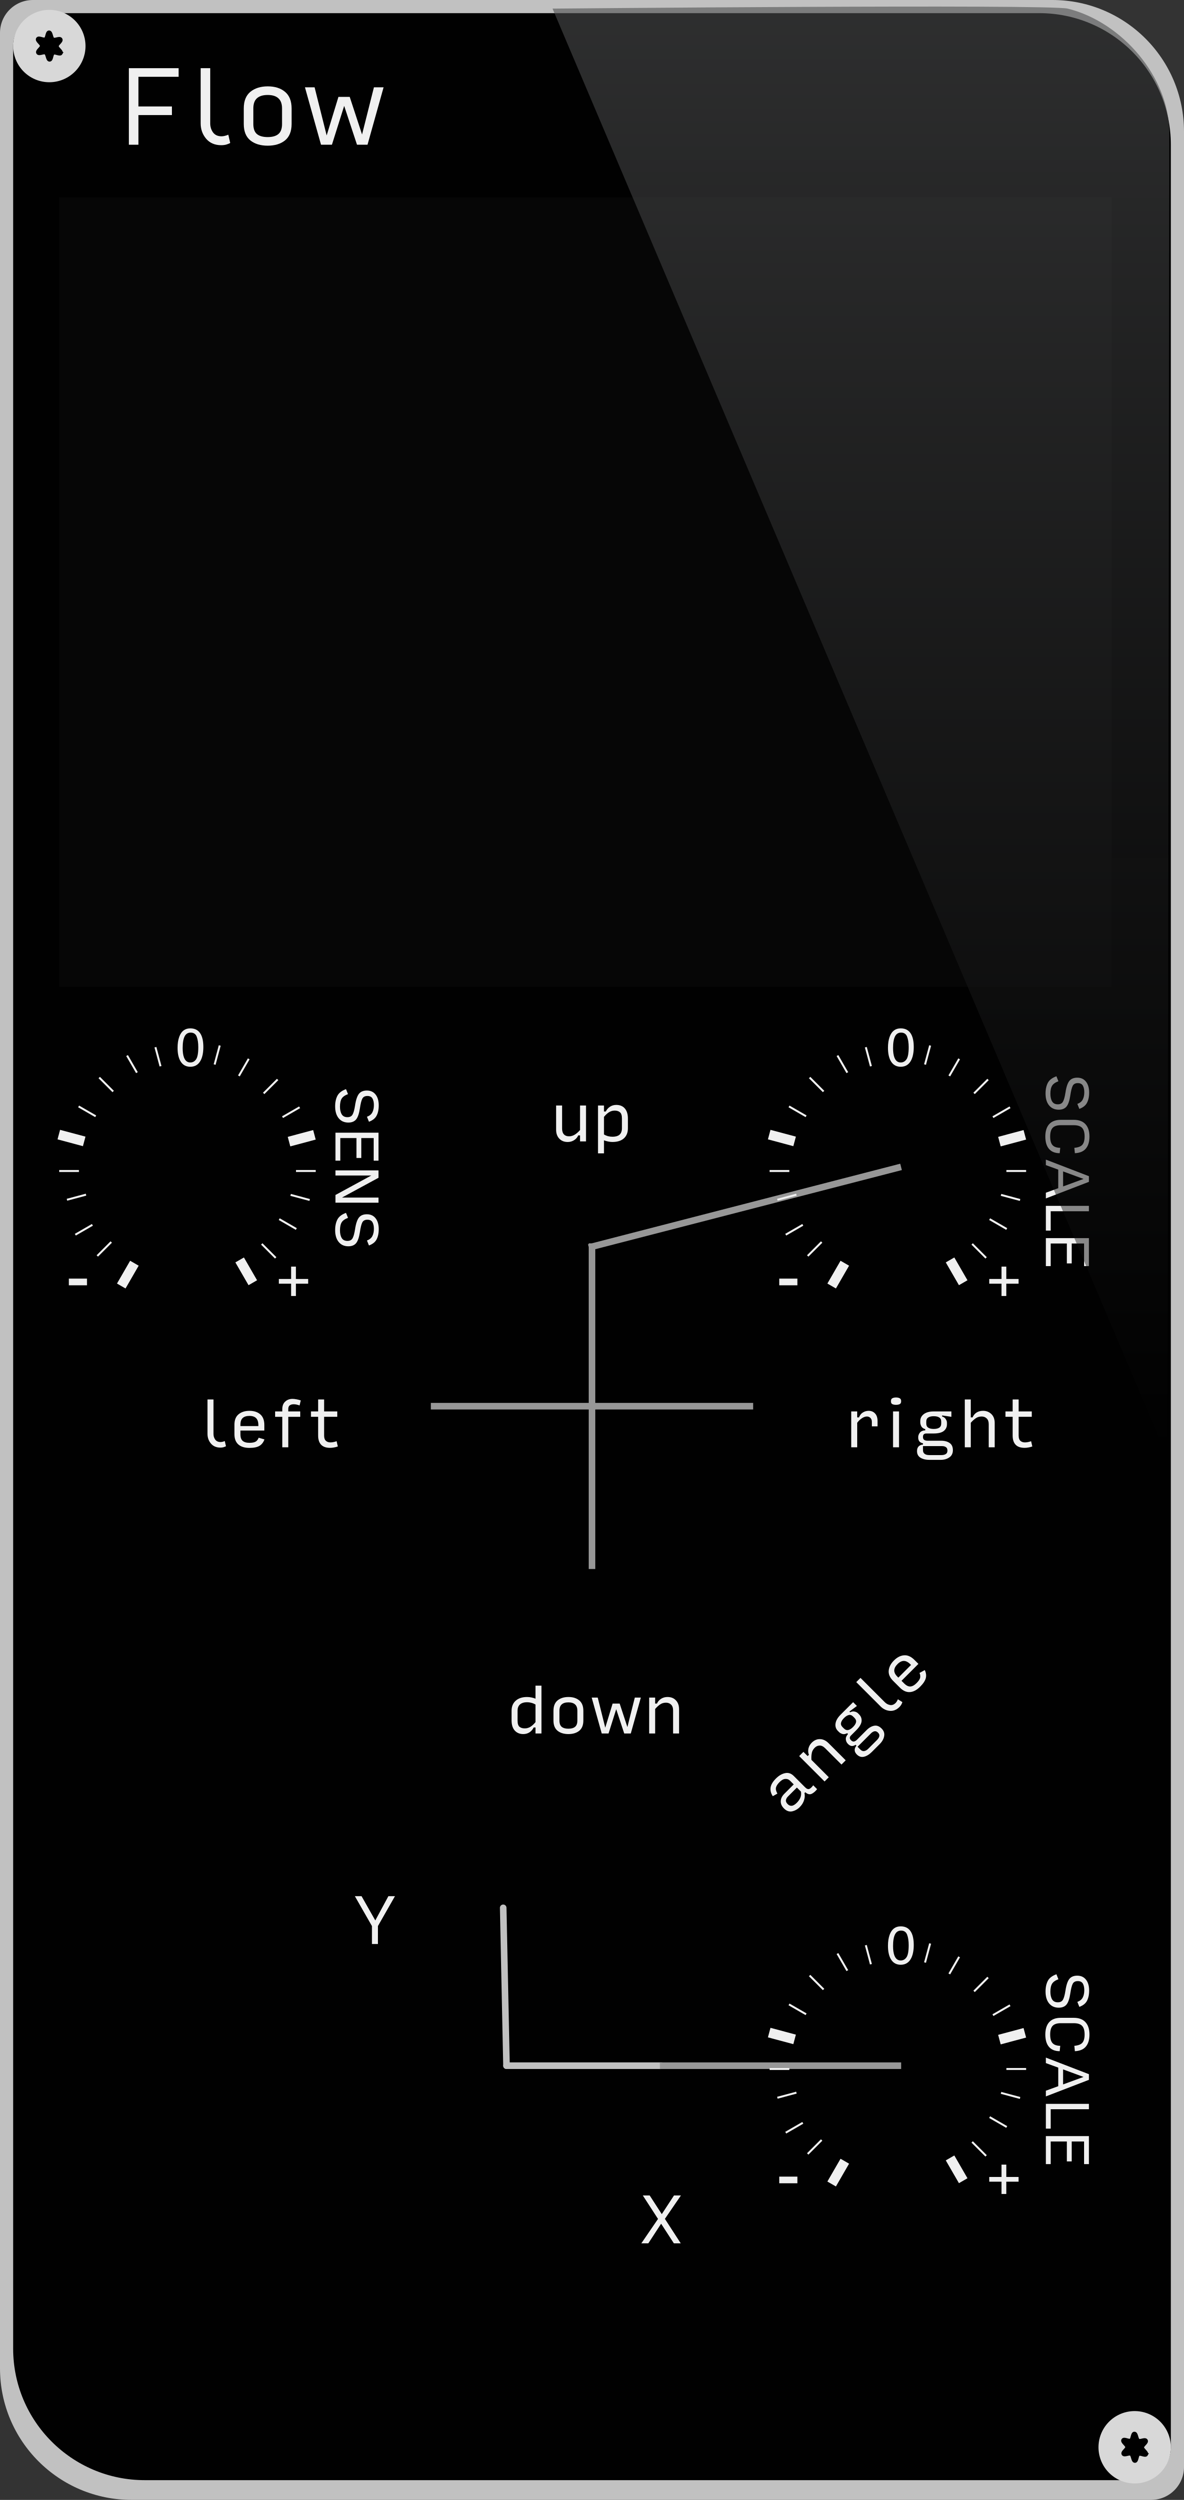 <?xml version="1.0" encoding="UTF-8" standalone="no"?>
<svg
   xmlns:dc="http://purl.org/dc/elements/1.1/"
   xmlns:cc="http://creativecommons.org/ns#"
   xmlns:rdf="http://www.w3.org/1999/02/22-rdf-syntax-ns#"
   xmlns:svg="http://www.w3.org/2000/svg"
   xmlns="http://www.w3.org/2000/svg"
   xmlns:sodipodi="http://sodipodi.sourceforge.net/DTD/sodipodi-0.dtd"
   xmlns:inkscape="http://www.inkscape.org/namespaces/inkscape"
   width="180px"
   height="380px"
   viewBox="0 0 180 380"
   version="1.1"
   id="svg226"
   sodipodi:docname="svg_render_tmp.svg"
   inkscape:version="0.92.2 5c3e80d, 2017-08-06">
  <rect x="0" y="0" width="180" height="380" fill="#333333" stroke="none"/>
  <sodipodi:namedview
     pagecolor="#ffffff"
     bordercolor="#666666"
     borderopacity="1"
     objecttolerance="10"
     gridtolerance="10"
     guidetolerance="10"
     inkscape:pageopacity="0"
     inkscape:pageshadow="2"
     inkscape:window-width="582"
     inkscape:window-height="449"
     id="namedview228"
     showgrid="false"
     inkscape:zoom="0.62105263"
     inkscape:cx="90"
     inkscape:cy="190"
     inkscape:window-x="0"
     inkscape:window-y="0"
     inkscape:window-maximized="0"
     inkscape:current-layer="svg226" />
  <!-- Generator: Sketch 53.1 (72631) - https://sketchapp.com -->
  <title
     id="title2">Flow-src</title>
  <desc
     id="desc4">Created with Sketch.</desc>
  <defs
     id="defs11">
    <linearGradient
       x1="200.748"
       y1="0.652"
       x2="200.748"
       y2="144.465"
       id="linearGradient-1"
       gradientTransform="scale(0.652,1.534)"
       gradientUnits="userSpaceOnUse">
      <stop
         stop-color="#4D4E4F"
         stop-opacity="0.598"
         offset="0%"
         id="stop6" />
      <stop
         stop-color="#000000"
         stop-opacity="0.431"
         offset="100%"
         id="stop8" />
    </linearGradient>
  </defs>
  <g
     style="fill:none;fill-rule:evenodd;stroke:none;stroke-width:1"
     id="Flow-src">
    <path
       style="fill:#c1c1c1"
       inkscape:connector-curvature="0"
       id="Rectangle"
       d="m 5,0 h 155 c 11.046,0 20,8.954 20,20 v 355 c 0,2.761 -2.239,5 -5,5 H 20 C 8.954,380 0,371.046 0,360 V 5 C 0,2.239 2.239,0 5,0 Z" />
    <path
       style="fill:#010101"
       inkscape:connector-curvature="0"
       id="path14"
       d="m 7,2 h 151 c 11.046,0 20,8.954 20,20 v 350 c 0,2.761 -2.239,5 -5,5 H 22 C 10.954,377 2,368.046 2,357 V 7 C 2,4.239 4.239,2 7,2 Z" />
    <path
       style="opacity:0.3;fill:#111111"
       d="M 9,30 H 169 V 150 H 9 Z"
       id="Rectangle-6" />
    <g
       aria-label="Flow"
       style="font-weight:normal;font-size:16px;font-family:InputSans-Regular, 'Input Sans';fill:#f0f0f0"
       id="Flow">
      <path
         d="M 19.591,22 V 10.364 h 7.564 v 1.309 h -6.109 v 4.509 h 5.091 v 1.309 H 21.045 V 22 Z"
         style=""
         id="path354" />
      <path
         d="m 33.648,22.073 q -1.469,0 -2.313,-0.989 -0.829,-0.989 -0.829,-2.342 v -8.378 h 1.455 v 8.393 q 0,0.771 0.422,1.367 0.436,0.596 1.309,0.596 0.218,0 0.509,-0.073 0.291,-0.073 0.509,-0.175 l 0.291,1.265 q -0.276,0.145 -0.625,0.247 -0.349,0.087 -0.727,0.087 z"
         style=""
         id="path356" />
      <path
         d="m 40.696,22.145 q -1.629,0 -2.633,-0.8 -1.004,-0.815 -1.004,-2.502 v -2.356 q 0,-1.702 1.004,-2.531 1.018,-0.829 2.647,-0.829 1.629,0 2.618,0.829 1.004,0.829 1.004,2.531 v 2.356 q 0,1.687 -1.004,2.502 -1.004,0.8 -2.633,0.8 z m 0,-1.309 q 1.091,0 1.629,-0.465 0.553,-0.465 0.553,-1.527 v -2.356 q 0,-1.047 -0.553,-1.542 -0.538,-0.509 -1.629,-0.509 -1.091,0 -1.644,0.509 -0.538,0.495 -0.538,1.542 v 2.356 q 0,1.062 0.538,1.527 0.553,0.465 1.644,0.465 z"
         style=""
         id="path358" />
      <path
         d="M 54.273,22 52.324,16.095 50.462,22 h -1.658 l -2.444,-8.727 h 1.469 l 1.833,7.316 1.789,-5.862 h 1.716 l 1.876,5.716 1.804,-7.171 H 58.316 L 55.873,22 Z"
         style=""
         id="path360" />
    </g>
    <g
       transform="translate(2,1.5)"
       id="screw_top">
      <path
         style="fill:#d8d8d8"
         d="M 11,5.5 A 5.5,5.5 0 0 1 5.5,11 5.5,5.5 0 0 1 0,5.5 5.5,5.5 0 0 1 5.5,0 5.5,5.5 0 0 1 11,5.5 Z"
         id="Oval-2" />
      <path
         style="fill:#000000;fill-rule:nonzero;stroke:#000000;stroke-width:0.5"
         inkscape:connector-curvature="0"
         transform="rotate(-21.259,5.5,5.5)"
         id="path7856"
         d="M 6.762,7.166 C 6.501,7.386 6.007,6.668 5.676,6.721 5.346,6.774 5.076,7.615 4.765,7.487 4.453,7.358 4.795,6.547 4.586,6.272 4.377,5.996 3.553,6.17 3.502,5.821 3.452,5.472 4.288,5.379 4.41,5.05 4.532,4.722 3.977,4.055 4.238,3.834 4.499,3.614 4.993,4.332 5.324,4.279 5.654,4.226 5.924,3.385 6.235,3.513 c 0.311,0.128 -0.03,0.94 0.178,1.215 0.209,0.275 1.034,0.102 1.084,0.45 0.05,0.349 -0.786,0.442 -0.908,0.771 -0.122,0.329 0.433,0.996 0.172,1.216 z" />
    </g>
    <g
       transform="translate(167,366.5)"
       id="screw_bot">
      <path
         style="fill:#d8d8d8"
         d="M 11,5.5 A 5.5,5.5 0 0 1 5.5,11 5.5,5.5 0 0 1 0,5.5 5.5,5.5 0 0 1 5.5,0 5.5,5.5 0 0 1 11,5.5 Z"
         id="circle23" />
      <path
         style="fill:#000000;fill-rule:nonzero;stroke:#000000;stroke-width:0.5"
         inkscape:connector-curvature="0"
         transform="rotate(-21.259,5.5,5.5)"
         id="path25"
         d="M 6.762,7.166 C 6.501,7.386 6.007,6.668 5.676,6.721 5.346,6.774 5.076,7.615 4.765,7.487 4.453,7.358 4.795,6.547 4.586,6.272 4.377,5.996 3.553,6.17 3.502,5.821 3.452,5.472 4.288,5.379 4.41,5.05 4.532,4.722 3.977,4.055 4.238,3.834 4.499,3.614 4.993,4.332 5.324,4.279 5.654,4.226 5.924,3.385 6.235,3.513 c 0.311,0.128 -0.03,0.94 0.178,1.215 0.209,0.275 1.034,0.102 1.084,0.45 0.05,0.349 -0.786,0.442 -0.908,0.771 -0.122,0.329 0.433,0.996 0.172,1.216 z" />
    </g>
    <g
       transform="translate(29.5,162.5)"
       id="marks">
      <g
         aria-label="up"
         style="font-weight:normal;font-size:10px;font-family:InputSans-Regular, 'Input Sans';fill:#f0f0f0"
         id="up">
        <path
           d="m 56.809,11.091 q -0.8,0 -1.282,-0.509 -0.482,-0.509 -0.482,-1.355 V 5.545 h 0.909 v 3.5 q 0,0.582 0.273,0.882 0.273,0.3 0.8,0.3 0.418,0 0.827,-0.236 0.418,-0.245 0.827,-0.718 V 5.545 h 0.909 V 11 h -0.909 v -0.909 h -0.273 q -0.2,0.455 -0.636,0.727 -0.427,0.273 -0.964,0.273 z"
           style=""
           id="path365" />
        <path
           d="m 63.604,10.291 q 0.736,0 1.091,-0.318 0.355,-0.327 0.355,-0.982 V 7.518 q 0,-0.7 -0.3,-0.945 -0.291,-0.255 -0.791,-0.255 -0.464,0 -0.855,0.236 -0.391,0.236 -0.782,0.718 v 2.673 q 0.291,0.173 0.618,0.264 0.327,0.082 0.664,0.082 z m 0.009,0.8 q -0.318,0 -0.655,-0.073 -0.336,-0.064 -0.636,-0.182 v 1.982 H 61.413 V 5.545 h 0.909 v 0.909 h 0.273 q 0.236,-0.473 0.655,-0.736 0.418,-0.264 0.936,-0.264 0.845,0 1.309,0.545 0.464,0.545 0.464,1.527 v 1.482 q 0,0.982 -0.618,1.536 -0.618,0.545 -1.727,0.545 z"
           style=""
           id="path367" />
      </g>
      <g
         aria-label="down"
         style="font-weight:normal;font-size:10px;font-family:InputSans-Regular, 'Input Sans';fill:#f0f0f0"
         id="down">
        <path
           d="m 50.273,100.227 q 0.464,0 0.855,-0.236 0.391,-0.236 0.782,-0.718 V 96.6 q -0.291,-0.173 -0.618,-0.255 -0.327,-0.091 -0.664,-0.091 -0.709,0 -1.082,0.336 -0.364,0.327 -0.364,0.964 v 1.464 q 0,0.709 0.291,0.964 0.3,0.245 0.8,0.245 z m 1.364,-0.136 q -0.236,0.473 -0.645,0.736 -0.409,0.264 -0.945,0.264 -0.8,0 -1.291,-0.536 -0.482,-0.545 -0.482,-1.536 v -1.482 q 0,-0.955 0.627,-1.518 0.636,-0.564 1.718,-0.564 0.364,0 0.691,0.073 0.327,0.064 0.6,0.182 v -1.982 h 0.909 V 101 h -0.909 v -0.909 z"
           style=""
           id="path370" />
        <path
           d="m 56.913,101.091 q -1.018,0 -1.645,-0.5 -0.627,-0.509 -0.627,-1.564 v -1.473 q 0,-1.064 0.627,-1.582 0.636,-0.518 1.655,-0.518 1.018,0 1.636,0.518 0.627,0.518 0.627,1.582 v 1.473 q 0,1.055 -0.627,1.564 -0.627,0.5 -1.645,0.5 z m 0,-0.818 q 0.682,0 1.018,-0.291 0.345,-0.291 0.345,-0.955 v -1.473 q 0,-0.655 -0.345,-0.964 -0.336,-0.318 -1.018,-0.318 -0.682,0 -1.027,0.318 Q 55.549,96.9 55.549,97.555 v 1.473 q 0,0.664 0.336,0.955 0.345,0.291 1.027,0.291 z"
           style=""
           id="path372" />
        <path
           d="M 65.398,101 64.18,97.309 63.016,101 h -1.036 l -1.527,-5.455 h 0.918 l 1.145,4.573 1.118,-3.664 h 1.073 l 1.173,3.573 1.127,-4.482 h 0.918 L 66.398,101 Z"
           style=""
           id="path374" />
        <path
           d="m 69.191,101 v -5.455 h 0.909 v 0.909 h 0.273 q 0.2,-0.455 0.627,-0.727 0.436,-0.273 0.973,-0.273 0.809,0 1.282,0.509 0.482,0.5 0.482,1.355 V 101 h -0.909 v -3.5 q 0,-0.6 -0.309,-0.891 -0.3,-0.291 -0.764,-0.291 -0.527,0 -0.909,0.273 -0.382,0.264 -0.745,0.682 V 101 Z"
           style=""
           id="path376" />
      </g>
      <g
         aria-label="left"
         style="font-weight:normal;font-size:10px;font-family:InputSans-Regular, 'Input Sans';fill:#f0f0f0"
         id="left">
        <path
           d="m 4.009,57.545 q -0.918,0 -1.445,-0.618 -0.518,-0.618 -0.518,-1.464 v -5.236 h 0.909 v 5.245 q 0,0.482 0.264,0.855 Q 3.491,56.7 4.036,56.7 q 0.136,0 0.318,-0.045 0.182,-0.045 0.318,-0.109 l 0.182,0.791 q -0.173,0.091 -0.391,0.155 -0.218,0.055 -0.455,0.055 z"
           style=""
           id="path379" />
        <path
           d="m 10.705,56.3 q -0.245,0.682 -0.782,0.991 -0.527,0.3 -1.5,0.3 -1.082,0 -1.682,-0.518 -0.6,-0.527 -0.6,-1.555 v -1.464 q 0,-1.055 0.627,-1.573 0.636,-0.527 1.655,-0.527 1.027,0 1.645,0.536 0.618,0.527 0.618,1.627 v 0.836 H 7.051 v 0.573 q 0,0.682 0.336,0.991 0.345,0.3 1.027,0.3 0.655,0 0.955,-0.182 0.3,-0.182 0.455,-0.591 z M 7.051,54.055 v 0.218 H 9.778 v -0.136 q 0,-0.736 -0.345,-1.073 -0.336,-0.336 -1.018,-0.336 -0.682,0 -1.027,0.327 -0.336,0.318 -0.336,1 z"
           style=""
           id="path381" />
        <path
           d="M 13.418,57.5 V 52.864 H 12.327 v -0.818 h 1.091 v -0.364 q 0,-0.736 0.445,-1.136 0.445,-0.409 1.109,-0.409 0.264,0 0.645,0.073 0.382,0.073 0.609,0.164 l -0.182,0.764 q -0.191,-0.073 -0.427,-0.127 -0.227,-0.055 -0.464,-0.055 -0.382,0 -0.609,0.173 -0.218,0.164 -0.218,0.545 v 0.373 h 1.818 v 0.818 H 14.327 V 57.5 Z"
           style=""
           id="path383" />
        <path
           d="m 20.676,57.582 q -0.9,0 -1.355,-0.473 -0.455,-0.473 -0.455,-1.4 v -2.845 h -1.091 v -0.818 h 1.091 v -1.818 h 0.909 v 1.818 h 2 v 0.818 h -2 v 2.855 q 0,0.536 0.264,0.791 0.264,0.245 0.691,0.245 0.2,0 0.445,-0.045 0.245,-0.045 0.5,-0.136 l 0.182,0.8 q -0.309,0.109 -0.609,0.155 -0.291,0.055 -0.573,0.055 z"
           style=""
           id="path385" />
      </g>
      <g
         aria-label="right"
         style="font-weight:normal;font-size:10px;font-family:InputSans-Regular, 'Input Sans';fill:#f0f0f0"
         id="right">
        <path
           d="m 99.909,57.5 v -5.455 h 0.909 v 0.909 h 0.273 q 0.2,-0.518 0.6,-0.755 0.4,-0.245 0.873,-0.245 0.6,0 0.973,0.409 0.373,0.4 0.373,1.136 v 0.818 h -0.864 v -0.691 q 0,-0.364 -0.209,-0.582 -0.209,-0.227 -0.545,-0.227 -0.373,0 -0.782,0.282 -0.409,0.273 -0.691,0.673 V 57.5 Z"
           style=""
           id="path388" />
        <path
           d="m 106.267,57.5 v -5.455 h 0.909 V 57.5 Z m 0.455,-6.455 q -0.345,0 -0.564,-0.109 -0.209,-0.109 -0.209,-0.409 v -0.064 q 0,-0.309 0.209,-0.418 0.218,-0.118 0.564,-0.118 0.345,0 0.555,0.118 0.218,0.109 0.218,0.418 v 0.064 q 0,0.3 -0.218,0.409 -0.218,0.109 -0.555,0.109 z"
           style=""
           id="path390" />
        <path
           d="m 115.364,57.936 q 0,0.736 -0.545,1.1 -0.536,0.373 -1.318,0.373 h -1.709 q -0.818,0 -1.355,-0.327 -0.527,-0.327 -0.527,-1.009 0,-0.436 0.227,-0.691 0.236,-0.264 0.682,-0.3 v -0.191 q -0.318,-0.055 -0.527,-0.264 -0.2,-0.209 -0.2,-0.645 0,-0.391 0.245,-0.7 0.245,-0.318 0.827,-0.364 v -0.173 q -0.445,-0.145 -0.6,-0.436 -0.155,-0.3 -0.155,-0.573 v -0.245 q 0,-0.627 0.536,-1.036 0.536,-0.409 1.509,-0.409 h 2.682 v 0.818 l -1.409,-0.209 v 0.164 q 0.364,0.1 0.545,0.382 0.191,0.282 0.191,0.564 V 54 q 0,0.627 -0.482,1.018 Q 113.5,55.4 112.418,55.4 h -1.1 q -0.245,0 -0.373,0.127 -0.127,0.118 -0.127,0.409 0,0.282 0.173,0.427 Q 111.173,56.5 111.527,56.5 h 2.064 q 0.764,0 1.264,0.336 0.509,0.336 0.509,1.1 z m -2.909,-3.227 q 0.555,0 0.845,-0.2 0.291,-0.2 0.291,-0.627 v -0.291 q 0,-0.427 -0.291,-0.618 -0.291,-0.2 -0.845,-0.2 -0.555,0 -0.845,0.2 -0.291,0.191 -0.291,0.618 v 0.291 q 0,0.427 0.291,0.627 0.291,0.2 0.845,0.2 z m -0.682,3.973 h 1.845 q 0.409,0 0.664,-0.155 0.255,-0.155 0.255,-0.536 0,-0.364 -0.236,-0.518 -0.227,-0.155 -0.591,-0.155 h -2.891 v 0.618 q 0,0.373 0.245,0.555 0.245,0.191 0.709,0.191 z"
           style=""
           id="path392" />
        <path
           d="m 117.175,57.5 v -7.273 h 0.909 v 2.727 h 0.273 q 0.209,-0.491 0.618,-0.745 0.409,-0.255 0.982,-0.255 0.745,0 1.255,0.491 0.509,0.482 0.509,1.364 V 57.5 h -0.909 V 54 q 0,-0.6 -0.309,-0.891 -0.3,-0.291 -0.764,-0.291 -0.527,0 -0.909,0.273 -0.382,0.264 -0.745,0.682 V 57.5 Z"
           style=""
           id="path394" />
        <path
           d="m 126.26,57.582 q -0.9,0 -1.355,-0.473 -0.455,-0.473 -0.455,-1.4 v -2.845 h -1.091 v -0.818 h 1.091 v -1.818 h 0.909 v 1.818 h 2 v 0.818 h -2 v 2.855 q 0,0.536 0.264,0.791 0.264,0.245 0.691,0.245 0.2,0 0.445,-0.045 0.245,-0.045 0.5,-0.136 l 0.182,0.8 q -0.309,0.109 -0.609,0.155 -0.291,0.055 -0.573,0.055 z"
           style=""
           id="path396" />
      </g>
      <g
         aria-label="X"
         style="font-weight:normal;font-size:10px;font-family:InputSans-Regular, 'Input Sans';fill:#f0f0f0"
         id="X">
        <path
           d="M 72.945,178.5 71.009,175.518 69.064,178.5 h -1.064 l 2.536,-3.709 -2.309,-3.564 h 1.045 l 1.836,2.836 1.855,-2.836 h 1.055 l -2.436,3.555 2.409,3.718 z"
           style=""
           id="path399" />
      </g>
      <g
         aria-label="angle"
         transform="rotate(-45,98.496,99.996)"
         style="font-weight:normal;font-size:10px;font-family:InputSans-Regular, 'Input Sans';fill:#f0f0f0"
         id="angle">
        <path
           d="m 85.478,103.305 q 0.5,0 0.927,-0.164 0.427,-0.173 0.727,-0.591 v -0.873 h -1.909 q -0.391,0 -0.627,0.182 -0.236,0.173 -0.236,0.618 0,0.391 0.264,0.609 0.273,0.218 0.855,0.218 z m -0.118,0.782 q -0.727,0 -1.3,-0.364 -0.564,-0.373 -0.564,-1.191 0,-0.718 0.436,-1.127 0.436,-0.409 1.173,-0.409 h 2.027 v -0.782 q 0,-0.436 -0.318,-0.709 -0.309,-0.282 -0.945,-0.282 -0.636,0 -0.973,0.2 -0.336,0.2 -0.509,0.809 l -0.773,-0.218 q 0.145,-0.745 0.673,-1.155 0.536,-0.409 1.564,-0.409 0.936,0 1.564,0.409 0.627,0.4 0.627,1.245 v 2.436 q 0,0.491 0.273,0.618 0.273,0.118 0.818,0.027 v 0.836 q -0.564,0.082 -1.064,-0.073 -0.491,-0.164 -0.536,-0.864 h -0.182 q -0.255,0.427 -0.8,0.718 -0.536,0.282 -1.191,0.282 z"
           style=""
           id="path402" />
        <path
           d="m 90.761,103.996 v -5.455 h 0.909 v 0.909 h 0.273 q 0.2,-0.455 0.627,-0.727 0.436,-0.273 0.973,-0.273 0.809,0 1.282,0.509 0.482,0.5 0.482,1.355 v 3.682 h -0.909 v -3.5 q 0,-0.6 -0.309,-0.891 -0.3,-0.291 -0.764,-0.291 -0.527,0 -0.909,0.273 -0.382,0.264 -0.745,0.682 v 3.727 z"
           style=""
           id="path404" />
        <path
           d="m 102.583,104.432 q 0,0.736 -0.545,1.1 -0.536,0.373 -1.318,0.373 h -1.709 q -0.818,0 -1.355,-0.327 -0.527,-0.327 -0.527,-1.009 0,-0.436 0.227,-0.691 0.236,-0.264 0.682,-0.3 v -0.191 q -0.318,-0.055 -0.527,-0.264 -0.2,-0.209 -0.2,-0.645 0,-0.391 0.245,-0.7 0.245,-0.318 0.827,-0.364 v -0.173 q -0.445,-0.145 -0.6,-0.436 -0.155,-0.3 -0.155,-0.573 v -0.245 q 0,-0.627 0.536,-1.036 0.536,-0.409 1.509,-0.409 h 2.682 v 0.818 l -1.409,-0.209 v 0.164 q 0.364,0.1 0.545,0.382 0.191,0.282 0.191,0.564 v 0.236 q 0,0.627 -0.482,1.018 -0.482,0.382 -1.564,0.382 h -1.1 q -0.245,0 -0.373,0.127 -0.127,0.118 -0.127,0.409 0,0.282 0.173,0.427 0.182,0.136 0.536,0.136 h 2.064 q 0.764,0 1.264,0.336 0.509,0.336 0.509,1.1 z m -2.909,-3.227 q 0.555,0 0.845,-0.2 0.291,-0.2 0.291,-0.627 v -0.291 q 0,-0.427 -0.291,-0.618 -0.291,-0.2 -0.845,-0.2 -0.555,0 -0.845,0.2 -0.291,0.191 -0.291,0.618 v 0.291 q 0,0.427 0.291,0.627 0.291,0.2 0.845,0.2 z m -0.682,3.973 h 1.845 q 0.409,0 0.664,-0.155 0.255,-0.155 0.255,-0.536 0,-0.364 -0.236,-0.518 -0.227,-0.155 -0.591,-0.155 h -2.891 v 0.618 q 0,0.373 0.245,0.555 0.245,0.191 0.709,0.191 z"
           style=""
           id="path406" />
        <path
           d="m 106.812,104.041 q -0.918,0 -1.445,-0.618 -0.518,-0.618 -0.518,-1.464 v -5.236 h 0.909 v 5.245 q 0,0.482 0.264,0.855 0.273,0.373 0.818,0.373 0.136,0 0.318,-0.045 0.182,-0.045 0.318,-0.109 l 0.182,0.791 q -0.173,0.091 -0.391,0.155 -0.218,0.054 -0.455,0.054 z"
           style=""
           id="path408" />
        <path
           d="m 113.509,102.796 q -0.245,0.682 -0.782,0.991 -0.527,0.3 -1.5,0.3 -1.082,0 -1.682,-0.518 -0.6,-0.527 -0.6,-1.555 v -1.464 q 0,-1.055 0.627,-1.573 0.636,-0.527 1.655,-0.527 1.027,0 1.645,0.536 0.618,0.527 0.618,1.627 v 0.836 H 109.854 v 0.573 q 0,0.682 0.336,0.991 0.345,0.3 1.027,0.3 0.655,0 0.955,-0.182 0.3,-0.182 0.455,-0.591 z m -3.655,-2.245 v 0.218 h 2.727 v -0.136 q 0,-0.736 -0.345,-1.073 -0.336,-0.336 -1.018,-0.336 -0.682,0 -1.027,0.327 -0.336,0.318 -0.336,1 z"
           style=""
           id="path410" />
      </g>
      <g
         aria-label="Y"
         style="font-weight:normal;font-size:10px;font-family:InputSans-Regular, 'Input Sans';fill:#f0f0f0"
         id="Y">
        <path
           d="m 27.955,133 h -0.909 v -2.727 l -2.6,-4.545 h 1.018 l 2.091,3.691 1.991,-3.691 h 1 l -2.591,4.545 z"
           style=""
           id="path413" />
      </g>
      <path
         style="stroke:#c1c1c1;stroke-linecap:round"
         inkscape:connector-curvature="0"
         id="Line-2"
         d="M 47.5,151.5 47,127.5" />
      <path
         style="stroke:#c1c1c1;stroke-linecap:round"
         inkscape:connector-curvature="0"
         id="Line-3"
         d="M 47.5,151.5 H 71" />
      <path
         style="stroke:#979797;stroke-linecap:square"
         inkscape:connector-curvature="0"
         id="Line-7"
         d="M 107,151.5 H 71.325" />
      <path
         style="stroke:#979797;stroke-linecap:square"
         inkscape:connector-curvature="0"
         id="Line-4"
         d="M 107,15 60.5,27" />
      <path
         style="stroke:#979797;stroke-linecap:square"
         inkscape:connector-curvature="0"
         id="Line-5"
         d="M 60.5,27 V 75.5" />
      <path
         style="stroke:#979797;stroke-linecap:square"
         inkscape:connector-curvature="0"
         id="Line-6"
         d="m 84.5,51.25 h -48" />
    </g>
    <g
       style="fill:#efefef"
       transform="translate(116,154)"
       id="knobguide">
      <path
         style="fill-rule:nonzero;stroke:#f0f0f0;stroke-width:1.5"
         inkscape:connector-curvature="0"
         transform="rotate(120,11,39.5)"
         id="Shape"
         d="m 9,39 h 4" />
      <path
         style="fill-rule:nonzero;stroke:#f0f0f0;stroke-width:0.3"
         inkscape:connector-curvature="0"
         transform="rotate(135,7.5,35.5)"
         id="path57"
         d="M 6,35 H 9" />
      <path
         style="fill-rule:nonzero;stroke:#f0f0f0;stroke-width:0.3"
         inkscape:connector-curvature="0"
         transform="rotate(150,4.5,32.5)"
         id="path59"
         d="M 3,32 H 6" />
      <path
         style="fill-rule:nonzero;stroke:#f0f0f0;stroke-width:0.3"
         inkscape:connector-curvature="0"
         transform="rotate(165,3.5,27.5)"
         id="path61"
         d="M 2,27 H 5" />
      <path
         style="fill-rule:nonzero;stroke:#f0f0f0;stroke-width:0.3"
         inkscape:connector-curvature="0"
         transform="rotate(-180,2.5,23.5)"
         id="path63"
         d="M 1,23 H 4" />
      <path
         style="fill-rule:nonzero;stroke:#f0f0f0;stroke-width:1.5"
         inkscape:connector-curvature="0"
         transform="rotate(-165,3,18.5)"
         id="path65"
         d="M 1,18 H 5" />
      <path
         style="fill-rule:nonzero;stroke:#f0f0f0;stroke-width:0.3"
         inkscape:connector-curvature="0"
         transform="rotate(-150,5.5,14.5)"
         id="path67"
         d="M 4,14 H 7" />
      <path
         style="fill-rule:nonzero;stroke:#f0f0f0;stroke-width:0.3"
         inkscape:connector-curvature="0"
         transform="rotate(-135,8.5,10.5)"
         id="path69"
         d="m 7,10 h 3" />
      <path
         style="fill-rule:nonzero;stroke:#f0f0f0;stroke-width:0.3"
         inkscape:connector-curvature="0"
         transform="rotate(-120,12.5,7.5)"
         id="path71"
         d="m 11,7 h 3" />
      <path
         style="fill-rule:nonzero;stroke:#f0f0f0;stroke-width:0.3"
         inkscape:connector-curvature="0"
         transform="rotate(-105,16.5,6.5)"
         id="path73"
         d="m 15,6 h 3" />
      <g
         aria-label="0"
         style="font-weight:normal;font-size:8.125px;font-family:Helvetica"
         id="0">
        <path
           d="m 20.939,2.319 q 1.103,0 1.595,0.909 0.381,0.702 0.381,1.924 0,1.158 -0.345,1.916 -0.5,1.087 -1.635,1.087 -1.024,0 -1.523,-0.889 -0.417,-0.742 -0.417,-1.992 0,-0.968 0.25,-1.662 0.468,-1.293 1.694,-1.293 z m -0.008,5.185 q 0.555,0 0.885,-0.492 0.329,-0.492 0.329,-1.833 0,-0.968 -0.238,-1.591 -0.238,-0.627 -0.924,-0.627 -0.631,0 -0.924,0.595 -0.29,0.591 -0.29,1.746 0,0.869 0.186,1.396 0.286,0.805 0.976,0.805 z"
           style=""
           id="path416" />
      </g>
      <path
         style="fill-rule:nonzero;stroke:#f0f0f0;stroke-width:0.3"
         inkscape:connector-curvature="0"
         transform="rotate(-75,25.5,6.5)"
         id="path78"
         d="m 24,6 h 3" />
      <path
         style="fill-rule:nonzero;stroke:#f0f0f0;stroke-width:0.3"
         inkscape:connector-curvature="0"
         transform="rotate(-60,29.5,8.5)"
         id="path80"
         d="m 28,8 h 3" />
      <path
         style="fill-rule:nonzero;stroke:#f0f0f0;stroke-width:0.3"
         inkscape:connector-curvature="0"
         transform="rotate(-45,33.5,11.5)"
         id="path82"
         d="m 32,11 h 3" />
      <path
         style="fill-rule:nonzero;stroke:#f0f0f0;stroke-width:0.3"
         inkscape:connector-curvature="0"
         transform="rotate(-30,36.5,15.5)"
         id="path84"
         d="m 35,15 h 3" />
      <path
         style="fill-rule:nonzero;stroke:#f0f0f0;stroke-width:1.5"
         inkscape:connector-curvature="0"
         transform="rotate(-15,38,19.5)"
         id="path86"
         d="m 36,19 h 4" />
      <path
         style="fill-rule:nonzero;stroke:#f0f0f0;stroke-width:0.3"
         inkscape:connector-curvature="0"
         id="path88"
         d="m 37,24 h 3" />
      <path
         style="fill-rule:nonzero;stroke:#f0f0f0;stroke-width:0.3"
         inkscape:connector-curvature="0"
         transform="rotate(15,37.5,28.5)"
         id="path90"
         d="m 36,28 h 3" />
      <path
         style="fill-rule:nonzero;stroke:#f0f0f0;stroke-width:0.3"
         inkscape:connector-curvature="0"
         transform="rotate(30,35.5,32.5)"
         id="path92"
         d="m 34,32 h 3" />
      <path
         style="fill-rule:nonzero;stroke:#f0f0f0;stroke-width:0.3"
         inkscape:connector-curvature="0"
         transform="rotate(45,32.5,36.5)"
         id="path94"
         d="m 31,36 h 3" />
      <path
         style="fill-rule:nonzero;stroke:#f0f0f0;stroke-width:1.5"
         inkscape:connector-curvature="0"
         transform="rotate(60,29,39.5)"
         id="path96"
         d="m 27,39 h 4" />
      <g
         aria-label="-"
         style="font-weight:normal;font-size:11.25px;font-family:Helvetica"
         id="-">
        <path
           d="m 2.467,40.358 h 2.758 v 1.016 H 2.467 Z"
           style=""
           id="path419" />
      </g>
      <g
         aria-label="+"
         style="font-weight:normal;font-size:8.75px;font-family:Helvetica"
         id="+">
        <path
           d="m 34.393,41.129 v -0.718 h 1.863 v -1.876 h 0.731 v 1.876 h 1.863 v 0.718 H 36.986 V 43 h -0.731 v -1.871 z"
           style=""
           id="path422" />
      </g>
    </g>
    <g
       style="fill:#efefef"
       transform="translate(8,154)"
       id="knobguide-copy">
      <path
         style="fill-rule:nonzero;stroke:#f0f0f0;stroke-width:1.5"
         inkscape:connector-curvature="0"
         transform="rotate(120,11,39.5)"
         id="path105"
         d="m 9,39 h 4" />
      <path
         style="fill-rule:nonzero;stroke:#f0f0f0;stroke-width:0.3"
         inkscape:connector-curvature="0"
         transform="rotate(135,7.5,35.5)"
         id="path107"
         d="M 6,35 H 9" />
      <path
         style="fill-rule:nonzero;stroke:#f0f0f0;stroke-width:0.3"
         inkscape:connector-curvature="0"
         transform="rotate(150,4.5,32.5)"
         id="path109"
         d="M 3,32 H 6" />
      <path
         style="fill-rule:nonzero;stroke:#f0f0f0;stroke-width:0.3"
         inkscape:connector-curvature="0"
         transform="rotate(165,3.5,27.5)"
         id="path111"
         d="M 2,27 H 5" />
      <path
         style="fill-rule:nonzero;stroke:#f0f0f0;stroke-width:0.3"
         inkscape:connector-curvature="0"
         transform="rotate(-180,2.5,23.5)"
         id="path113"
         d="M 1,23 H 4" />
      <path
         style="fill-rule:nonzero;stroke:#f0f0f0;stroke-width:1.5"
         inkscape:connector-curvature="0"
         transform="rotate(-165,3,18.5)"
         id="path115"
         d="M 1,18 H 5" />
      <path
         style="fill-rule:nonzero;stroke:#f0f0f0;stroke-width:0.3"
         inkscape:connector-curvature="0"
         transform="rotate(-150,5.5,14.5)"
         id="path117"
         d="M 4,14 H 7" />
      <path
         style="fill-rule:nonzero;stroke:#f0f0f0;stroke-width:0.3"
         inkscape:connector-curvature="0"
         transform="rotate(-135,8.5,10.5)"
         id="path119"
         d="m 7,10 h 3" />
      <path
         style="fill-rule:nonzero;stroke:#f0f0f0;stroke-width:0.3"
         inkscape:connector-curvature="0"
         transform="rotate(-120,12.5,7.5)"
         id="path121"
         d="m 11,7 h 3" />
      <path
         style="fill-rule:nonzero;stroke:#f0f0f0;stroke-width:0.3"
         inkscape:connector-curvature="0"
         transform="rotate(-105,16.5,6.5)"
         id="path123"
         d="m 15,6 h 3" />
      <g
         aria-label="0"
         style="font-weight:normal;font-size:8.125px;font-family:Helvetica"
         id="text127">
        <path
           d="m 20.939,2.319 q 1.103,0 1.595,0.909 0.381,0.702 0.381,1.924 0,1.158 -0.345,1.916 -0.5,1.087 -1.635,1.087 -1.024,0 -1.523,-0.889 -0.417,-0.742 -0.417,-1.992 0,-0.968 0.25,-1.662 0.468,-1.293 1.694,-1.293 z m -0.008,5.185 q 0.555,0 0.885,-0.492 0.329,-0.492 0.329,-1.833 0,-0.968 -0.238,-1.591 -0.238,-0.627 -0.924,-0.627 -0.631,0 -0.924,0.595 -0.29,0.591 -0.29,1.746 0,0.869 0.186,1.396 0.286,0.805 0.976,0.805 z"
           style=""
           id="path425" />
      </g>
      <path
         style="fill-rule:nonzero;stroke:#f0f0f0;stroke-width:0.3"
         inkscape:connector-curvature="0"
         transform="rotate(-75,25.5,6.5)"
         id="path129"
         d="m 24,6 h 3" />
      <path
         style="fill-rule:nonzero;stroke:#f0f0f0;stroke-width:0.3"
         inkscape:connector-curvature="0"
         transform="rotate(-60,29.5,8.5)"
         id="path131"
         d="m 28,8 h 3" />
      <path
         style="fill-rule:nonzero;stroke:#f0f0f0;stroke-width:0.3"
         inkscape:connector-curvature="0"
         transform="rotate(-45,33.5,11.5)"
         id="path133"
         d="m 32,11 h 3" />
      <path
         style="fill-rule:nonzero;stroke:#f0f0f0;stroke-width:0.3"
         inkscape:connector-curvature="0"
         transform="rotate(-30,36.5,15.5)"
         id="path135"
         d="m 35,15 h 3" />
      <path
         style="fill-rule:nonzero;stroke:#f0f0f0;stroke-width:1.5"
         inkscape:connector-curvature="0"
         transform="rotate(-15,38,19.5)"
         id="path137"
         d="m 36,19 h 4" />
      <path
         style="fill-rule:nonzero;stroke:#f0f0f0;stroke-width:0.3"
         inkscape:connector-curvature="0"
         id="path139"
         d="m 37,24 h 3" />
      <path
         style="fill-rule:nonzero;stroke:#f0f0f0;stroke-width:0.3"
         inkscape:connector-curvature="0"
         transform="rotate(15,37.5,28.5)"
         id="path141"
         d="m 36,28 h 3" />
      <path
         style="fill-rule:nonzero;stroke:#f0f0f0;stroke-width:0.3"
         inkscape:connector-curvature="0"
         transform="rotate(30,35.5,32.5)"
         id="path143"
         d="m 34,32 h 3" />
      <path
         style="fill-rule:nonzero;stroke:#f0f0f0;stroke-width:0.3"
         inkscape:connector-curvature="0"
         transform="rotate(45,32.5,36.5)"
         id="path145"
         d="m 31,36 h 3" />
      <path
         style="fill-rule:nonzero;stroke:#f0f0f0;stroke-width:1.5"
         inkscape:connector-curvature="0"
         transform="rotate(60,29,39.5)"
         id="path147"
         d="m 27,39 h 4" />
      <g
         aria-label="-"
         style="font-weight:normal;font-size:11.25px;font-family:Helvetica"
         id="text151">
        <path
           d="m 2.467,40.358 h 2.758 v 1.016 H 2.467 Z"
           style=""
           id="path428" />
      </g>
      <g
         aria-label="+"
         style="font-weight:normal;font-size:8.75px;font-family:Helvetica"
         id="text155">
        <path
           d="m 34.393,41.129 v -0.718 h 1.863 v -1.876 h 0.731 v 1.876 h 1.863 v 0.718 H 36.986 V 43 h -0.731 v -1.871 z"
           style=""
           id="path431" />
      </g>
    </g>
    <g
       aria-label="SCALE"
       transform="rotate(90,163,178)"
       style="font-weight:normal;font-size:9px;font-family:InputSans-Regular, 'Input Sans';fill:#f0f0f0"
       id="SCALE">
      <path
         d="m 151.218,182.049 q -0.949,0 -1.612,-0.344 -0.655,-0.344 -1.006,-1.309 l 0.761,-0.303 q 0.254,0.695 0.671,0.957 0.425,0.262 1.235,0.262 0.712,0 1.154,-0.262 0.442,-0.262 0.442,-0.867 0,-0.556 -0.393,-0.777 -0.385,-0.229 -1.391,-0.385 -1.26,-0.188 -1.767,-0.589 -0.499,-0.401 -0.499,-1.211 0,-0.835 0.605,-1.317 0.605,-0.483 1.653,-0.483 0.949,0 1.563,0.327 0.614,0.319 0.925,1.162 l -0.761,0.303 q -0.213,-0.589 -0.663,-0.818 -0.45,-0.237 -1.113,-0.237 -0.622,0 -1.006,0.221 -0.376,0.221 -0.376,0.769 0,0.556 0.409,0.769 0.409,0.213 1.473,0.368 1.195,0.18 1.677,0.573 0.483,0.393 0.483,1.186 0,0.933 -0.663,1.473 -0.655,0.532 -1.8,0.532 z"
         style=""
         id="path434" />
      <path
         d="m 157.757,182.082 q -1.235,0 -1.89,-0.597 -0.646,-0.605 -0.646,-1.751 v -1.98 q 0,-1.162 0.655,-1.767 0.655,-0.614 1.89,-0.614 1.17,0 1.816,0.54 0.655,0.532 0.712,1.677 l -0.818,0.082 q -0.074,-0.9 -0.475,-1.227 -0.401,-0.335 -1.244,-0.335 -0.916,0 -1.317,0.385 -0.401,0.385 -0.401,1.26 v 1.98 q 0,0.859 0.401,1.235 0.401,0.376 1.317,0.376 0.9,0 1.301,-0.352 0.409,-0.36 0.417,-1.178 l 0.818,0.082 q 0,1.064 -0.655,1.628 -0.646,0.556 -1.882,0.556 z"
         style=""
         id="path436" />
      <path
         d="m 165.344,179.382 -1.137,-3.109 -1.145,3.109 z m 0.957,2.618 -0.687,-1.882 h -2.823 L 162.104,182 h -0.835 l 2.52,-6.545 h 0.859 l 2.52,6.545 z"
         style=""
         id="path438" />
      <path
         d="m 168.299,182 v -6.545 h 0.818 v 5.809 h 2.945 V 182 Z"
         style=""
         id="path440" />
      <path
         d="m 173.203,182 v -6.545 h 4.255 v 0.736 h -3.436 v 1.882 h 3.027 v 0.736 h -3.027 v 2.455 h 3.436 V 182 Z"
         style=""
         id="path442" />
    </g>
    <g
       aria-label="SENS"
       transform="rotate(90,55,177.5)"
       style="font-weight:normal;font-size:9px;font-family:InputSans-Regular, 'Input Sans';fill:#f0f0f0"
       id="SENS">
      <path
         d="m 45.673,181.549 q -0.949,0 -1.612,-0.344 -0.655,-0.344 -1.006,-1.309 l 0.761,-0.303 q 0.254,0.695 0.671,0.957 0.425,0.262 1.235,0.262 0.712,0 1.154,-0.262 0.442,-0.262 0.442,-0.867 0,-0.556 -0.393,-0.777 -0.385,-0.229 -1.391,-0.385 -1.26,-0.188 -1.767,-0.589 -0.499,-0.401 -0.499,-1.211 0,-0.835 0.605,-1.317 0.605,-0.483 1.653,-0.483 0.949,0 1.563,0.327 0.614,0.319 0.925,1.162 l -0.761,0.303 q -0.213,-0.589 -0.663,-0.818 -0.45,-0.237 -1.113,-0.237 -0.622,0 -1.006,0.221 -0.376,0.221 -0.376,0.769 0,0.556 0.409,0.769 0.409,0.213 1.473,0.368 1.195,0.18 1.677,0.573 0.483,0.393 0.483,1.186 0,0.933 -0.663,1.473 -0.655,0.532 -1.8,0.532 z"
         style=""
         id="path445" />
      <path
         d="m 49.675,181.5 v -6.545 h 4.255 v 0.736 h -3.436 v 1.882 h 3.027 v 0.736 h -3.027 v 2.455 H 53.93 V 181.5 Z"
         style=""
         id="path447" />
      <path
         d="m 59.145,181.5 -2.962,-5.449 V 181.5 h -0.777 v -6.545 h 1.121 l 3.011,5.555 v -5.555 h 0.777 V 181.5 Z"
         style=""
         id="path449" />
      <path
         d="m 64.481,181.549 q -0.949,0 -1.612,-0.344 -0.655,-0.344 -1.006,-1.309 l 0.761,-0.303 q 0.254,0.695 0.671,0.957 0.425,0.262 1.235,0.262 0.712,0 1.154,-0.262 0.442,-0.262 0.442,-0.867 0,-0.556 -0.393,-0.777 -0.385,-0.229 -1.391,-0.385 -1.26,-0.188 -1.767,-0.589 -0.499,-0.401 -0.499,-1.211 0,-0.835 0.605,-1.317 0.605,-0.483 1.653,-0.483 0.949,0 1.563,0.327 0.614,0.319 0.925,1.162 l -0.761,0.303 q -0.213,-0.589 -0.663,-0.818 -0.45,-0.237 -1.113,-0.237 -0.622,0 -1.006,0.221 -0.376,0.221 -0.376,0.769 0,0.556 0.409,0.769 0.409,0.213 1.473,0.368 1.195,0.18 1.677,0.573 0.483,0.393 0.483,1.186 0,0.933 -0.663,1.473 -0.655,0.532 -1.8,0.532 z"
         style=""
         id="path451" />
    </g>
    <g
       style="fill:#efefef"
       transform="translate(116,290.5)"
       id="g216">
      <path
         style="fill-rule:nonzero;stroke:#f0f0f0;stroke-width:1.5"
         inkscape:connector-curvature="0"
         transform="rotate(120,11,39.5)"
         id="path164"
         d="m 9,39 h 4" />
      <path
         style="fill-rule:nonzero;stroke:#f0f0f0;stroke-width:0.3"
         inkscape:connector-curvature="0"
         transform="rotate(135,7.5,35.5)"
         id="path166"
         d="M 6,35 H 9" />
      <path
         style="fill-rule:nonzero;stroke:#f0f0f0;stroke-width:0.3"
         inkscape:connector-curvature="0"
         transform="rotate(150,4.5,32.5)"
         id="path168"
         d="M 3,32 H 6" />
      <path
         style="fill-rule:nonzero;stroke:#f0f0f0;stroke-width:0.3"
         inkscape:connector-curvature="0"
         transform="rotate(165,3.5,27.5)"
         id="path170"
         d="M 2,27 H 5" />
      <path
         style="fill-rule:nonzero;stroke:#f0f0f0;stroke-width:0.3"
         inkscape:connector-curvature="0"
         transform="rotate(-180,2.5,23.5)"
         id="path172"
         d="M 1,23 H 4" />
      <path
         style="fill-rule:nonzero;stroke:#f0f0f0;stroke-width:1.5"
         inkscape:connector-curvature="0"
         transform="rotate(-165,3,18.5)"
         id="path174"
         d="M 1,18 H 5" />
      <path
         style="fill-rule:nonzero;stroke:#f0f0f0;stroke-width:0.3"
         inkscape:connector-curvature="0"
         transform="rotate(-150,5.5,14.5)"
         id="path176"
         d="M 4,14 H 7" />
      <path
         style="fill-rule:nonzero;stroke:#f0f0f0;stroke-width:0.3"
         inkscape:connector-curvature="0"
         transform="rotate(-135,8.5,10.5)"
         id="path178"
         d="m 7,10 h 3" />
      <path
         style="fill-rule:nonzero;stroke:#f0f0f0;stroke-width:0.3"
         inkscape:connector-curvature="0"
         transform="rotate(-120,12.5,7.5)"
         id="path180"
         d="m 11,7 h 3" />
      <path
         style="fill-rule:nonzero;stroke:#f0f0f0;stroke-width:0.3"
         inkscape:connector-curvature="0"
         transform="rotate(-105,16.5,6.5)"
         id="path182"
         d="m 15,6 h 3" />
      <g
         aria-label="0"
         style="font-weight:normal;font-size:8.125px;font-family:Helvetica"
         id="text186">
        <path
           d="m 20.939,2.319 q 1.103,0 1.595,0.909 0.381,0.702 0.381,1.924 0,1.158 -0.345,1.916 -0.5,1.087 -1.635,1.087 -1.024,0 -1.523,-0.889 -0.417,-0.742 -0.417,-1.992 0,-0.968 0.25,-1.662 0.468,-1.293 1.694,-1.293 z m -0.008,5.185 q 0.555,0 0.885,-0.492 0.329,-0.492 0.329,-1.833 0,-0.968 -0.238,-1.591 -0.238,-0.627 -0.924,-0.627 -0.631,0 -0.924,0.595 -0.29,0.591 -0.29,1.746 0,0.869 0.186,1.396 0.286,0.805 0.976,0.805 z"
           style=""
           id="path454" />
      </g>
      <path
         style="fill-rule:nonzero;stroke:#f0f0f0;stroke-width:0.3"
         inkscape:connector-curvature="0"
         transform="rotate(-75,25.5,6.5)"
         id="path188"
         d="m 24,6 h 3" />
      <path
         style="fill-rule:nonzero;stroke:#f0f0f0;stroke-width:0.3"
         inkscape:connector-curvature="0"
         transform="rotate(-60,29.5,8.5)"
         id="path190"
         d="m 28,8 h 3" />
      <path
         style="fill-rule:nonzero;stroke:#f0f0f0;stroke-width:0.3"
         inkscape:connector-curvature="0"
         transform="rotate(-45,33.5,11.5)"
         id="path192"
         d="m 32,11 h 3" />
      <path
         style="fill-rule:nonzero;stroke:#f0f0f0;stroke-width:0.3"
         inkscape:connector-curvature="0"
         transform="rotate(-30,36.5,15.5)"
         id="path194"
         d="m 35,15 h 3" />
      <path
         style="fill-rule:nonzero;stroke:#f0f0f0;stroke-width:1.5"
         inkscape:connector-curvature="0"
         transform="rotate(-15,38,19.5)"
         id="path196"
         d="m 36,19 h 4" />
      <path
         style="fill-rule:nonzero;stroke:#f0f0f0;stroke-width:0.3"
         inkscape:connector-curvature="0"
         id="path198"
         d="m 37,24 h 3" />
      <path
         style="fill-rule:nonzero;stroke:#f0f0f0;stroke-width:0.3"
         inkscape:connector-curvature="0"
         transform="rotate(15,37.5,28.5)"
         id="path200"
         d="m 36,28 h 3" />
      <path
         style="fill-rule:nonzero;stroke:#f0f0f0;stroke-width:0.3"
         inkscape:connector-curvature="0"
         transform="rotate(30,35.5,32.5)"
         id="path202"
         d="m 34,32 h 3" />
      <path
         style="fill-rule:nonzero;stroke:#f0f0f0;stroke-width:0.3"
         inkscape:connector-curvature="0"
         transform="rotate(45,32.5,36.5)"
         id="path204"
         d="m 31,36 h 3" />
      <path
         style="fill-rule:nonzero;stroke:#f0f0f0;stroke-width:1.5"
         inkscape:connector-curvature="0"
         transform="rotate(60,29,39.5)"
         id="path206"
         d="m 27,39 h 4" />
      <g
         aria-label="-"
         style="font-weight:normal;font-size:11.25px;font-family:Helvetica"
         id="text210">
        <path
           d="m 2.467,40.358 h 2.758 v 1.016 H 2.467 Z"
           style=""
           id="path457" />
      </g>
      <g
         aria-label="+"
         style="font-weight:normal;font-size:8.75px;font-family:Helvetica"
         id="text214">
        <path
           d="m 34.393,41.129 v -0.718 h 1.863 v -1.876 h 0.731 v 1.876 h 1.863 v 0.718 H 36.986 V 43 h -0.731 v -1.871 z"
           style=""
           id="path460" />
      </g>
    </g>
    <g
       aria-label="SCALE"
       transform="rotate(90,163,314.5)"
       style="font-weight:normal;font-size:9px;font-family:InputSans-Regular, 'Input Sans';fill:#f0f0f0"
       id="text220">
      <path
         d="m 151.218,318.549 q -0.949,0 -1.612,-0.344 -0.655,-0.344 -1.006,-1.309 l 0.761,-0.303 q 0.254,0.695 0.671,0.957 0.425,0.262 1.235,0.262 0.712,0 1.154,-0.262 0.442,-0.262 0.442,-0.867 0,-0.556 -0.393,-0.777 -0.385,-0.229 -1.391,-0.385 -1.26,-0.188 -1.767,-0.589 -0.499,-0.401 -0.499,-1.211 0,-0.835 0.605,-1.317 0.605,-0.483 1.653,-0.483 0.949,0 1.563,0.327 0.614,0.319 0.925,1.162 l -0.761,0.303 q -0.213,-0.589 -0.663,-0.818 -0.45,-0.237 -1.113,-0.237 -0.622,0 -1.006,0.221 -0.376,0.221 -0.376,0.769 0,0.556 0.409,0.769 0.409,0.213 1.473,0.368 1.195,0.18 1.677,0.573 0.483,0.393 0.483,1.186 0,0.933 -0.663,1.473 -0.655,0.532 -1.8,0.532 z"
         style=""
         id="path463" />
      <path
         d="m 157.757,318.582 q -1.235,0 -1.89,-0.597 -0.646,-0.605 -0.646,-1.751 v -1.98 q 0,-1.162 0.655,-1.767 0.655,-0.614 1.89,-0.614 1.17,0 1.816,0.54 0.655,0.532 0.712,1.677 l -0.818,0.082 q -0.074,-0.9 -0.475,-1.227 -0.401,-0.335 -1.244,-0.335 -0.916,0 -1.317,0.385 -0.401,0.385 -0.401,1.26 v 1.98 q 0,0.859 0.401,1.235 0.401,0.376 1.317,0.376 0.9,0 1.301,-0.352 0.409,-0.36 0.417,-1.178 l 0.818,0.082 q 0,1.064 -0.655,1.628 -0.646,0.556 -1.882,0.556 z"
         style=""
         id="path465" />
      <path
         d="m 165.344,315.882 -1.137,-3.109 -1.145,3.109 z m 0.957,2.618 -0.687,-1.882 h -2.823 L 162.104,318.5 h -0.835 l 2.52,-6.545 h 0.859 l 2.52,6.545 z"
         style=""
         id="path467" />
      <path
         d="m 168.299,318.5 v -6.545 h 0.818 v 5.809 h 2.945 V 318.5 Z"
         style=""
         id="path469" />
      <path
         d="m 173.203,318.5 v -6.545 h 4.255 v 0.736 h -3.436 v 1.882 h 3.027 v 0.736 h -3.027 v 2.455 h 3.436 V 318.5 Z"
         style=""
         id="path471" />
    </g>
    <path
       inkscape:connector-curvature="0"
       style="mix-blend-mode:lighten;fill:url(#linearGradient-1)"
       id="Screen-Shadow"
       d="M 84,1.309 177.5,221.584 177.762,27.919 c 0,0 0,-6.457 0,-7.77 0,-8.429 -7.201,-16.807 -15.447,-18.84 -2.823,-0.696 -78.314,0 -78.314,0 z" />
  </g>
</svg>
